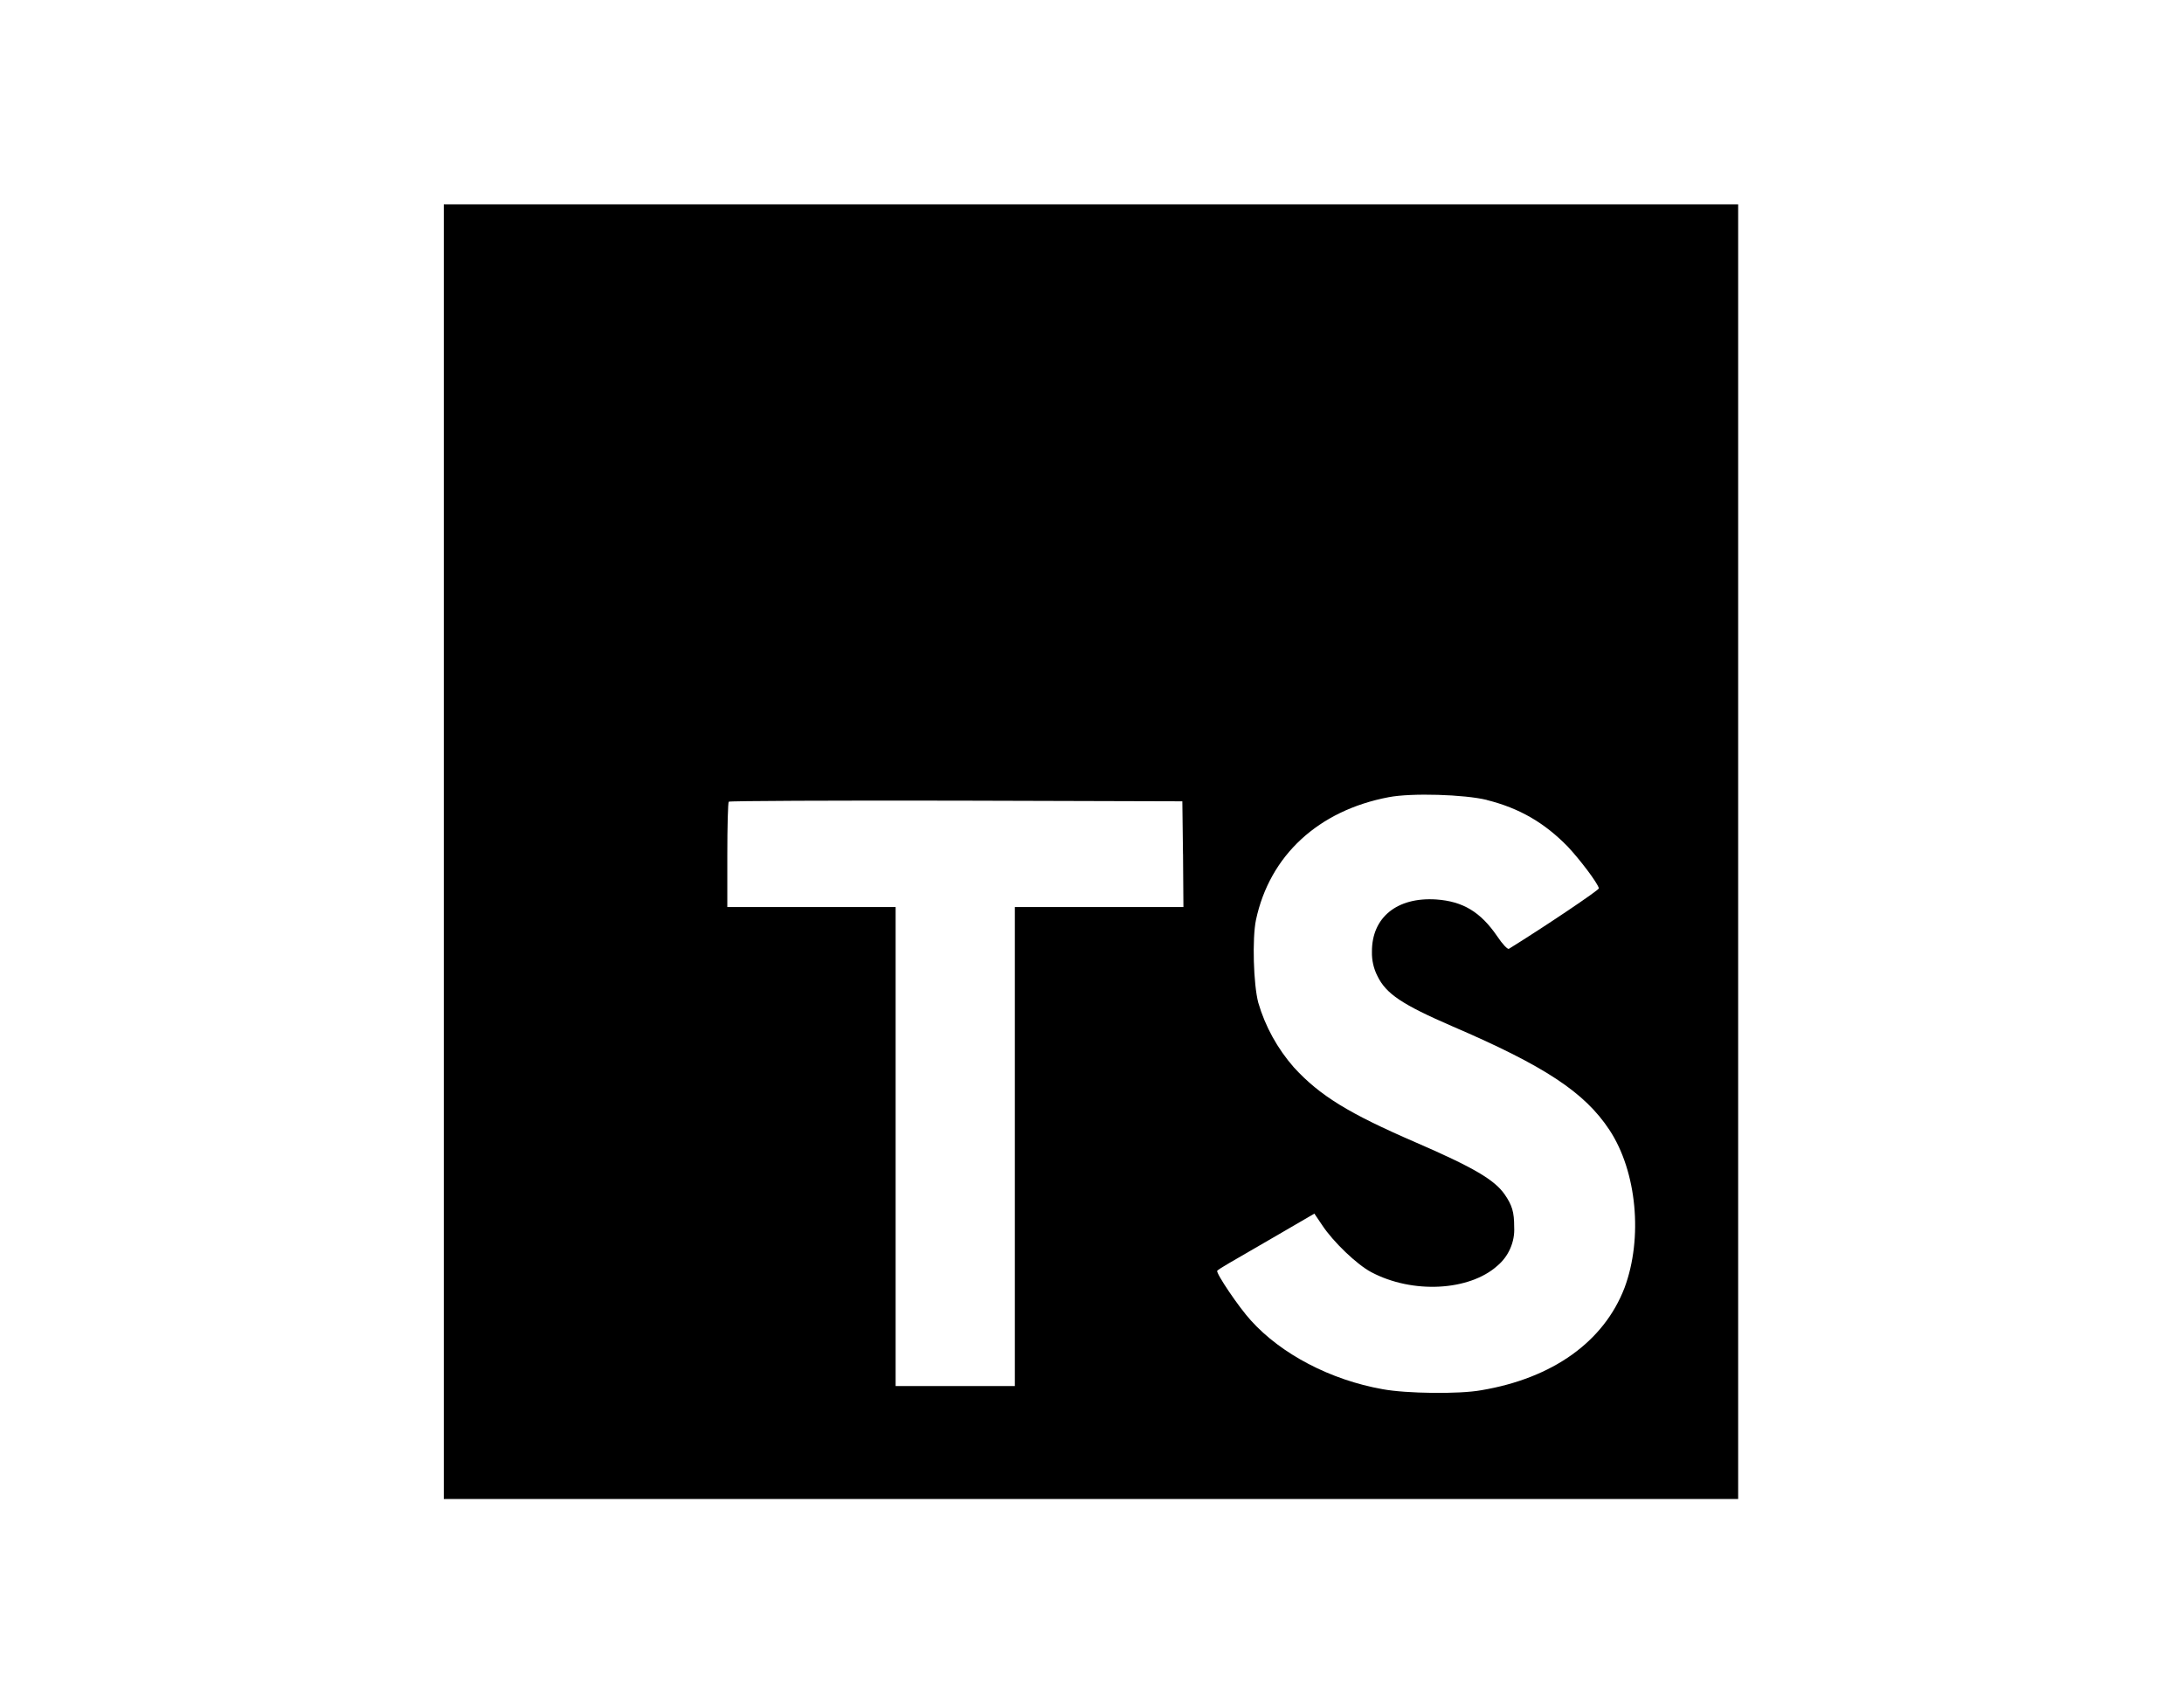 <?xml version="1.0" encoding="UTF-8"?><svg id="a" xmlns="http://www.w3.org/2000/svg" viewBox="0 0 604.05 471"><path d="M122.74,235.5v179h358V56.5H122.74v179ZM411.22,221.22c9.1,2.27,16.02,6.35,22.43,12.93,3.27,3.49,8.16,9.9,8.57,11.48.11.47-15.44,10.9-24.88,16.73-.35.23-1.75-1.22-3.27-3.5-4.6-6.7-9.44-9.61-16.84-10.14-10.84-.7-17.83,4.96-17.78,14.45-.06,2.33.47,4.67,1.51,6.7,2.39,4.96,6.88,7.92,20.74,13.93,25.64,11.01,36.59,18.29,43.41,28.61,7.63,11.53,9.32,29.95,4.2,43.7-5.71,14.86-19.81,24.99-39.63,28.32-6.12,1.11-20.69.93-27.28-.29-14.39-2.56-28.02-9.68-36.42-19-3.32-3.61-9.73-13.11-9.32-13.75.18-.23,1.63-1.16,3.27-2.1s7.63-4.43,13.29-7.7l10.31-6,2.16,3.2c3.03,4.6,9.61,10.9,13.58,12.99,11.42,6.06,27.1,5.19,34.85-1.75,3.14-2.62,4.9-6.65,4.67-10.72,0-4.14-.53-6-2.68-9.1-2.8-3.96-8.45-7.34-24.59-14.33-18.47-7.99-26.46-12.88-33.67-20.74-4.54-5.19-7.92-11.3-9.84-17.89-1.34-5.07-1.69-17.78-.64-22.84,3.79-17.89,17.31-30.3,36.71-33.97,6.3-1.22,20.98-.76,27.15.76h-.01ZM327.2,236.2l.11,14.62h-46.62v132.45h-32.98v-132.45h-46.55v-14.33c0-7.99.18-14.62.4-14.8.18-.23,28.49-.35,62.87-.29l62.58.18.18,14.62Z" fill="#000" stroke-width="0"/></svg>